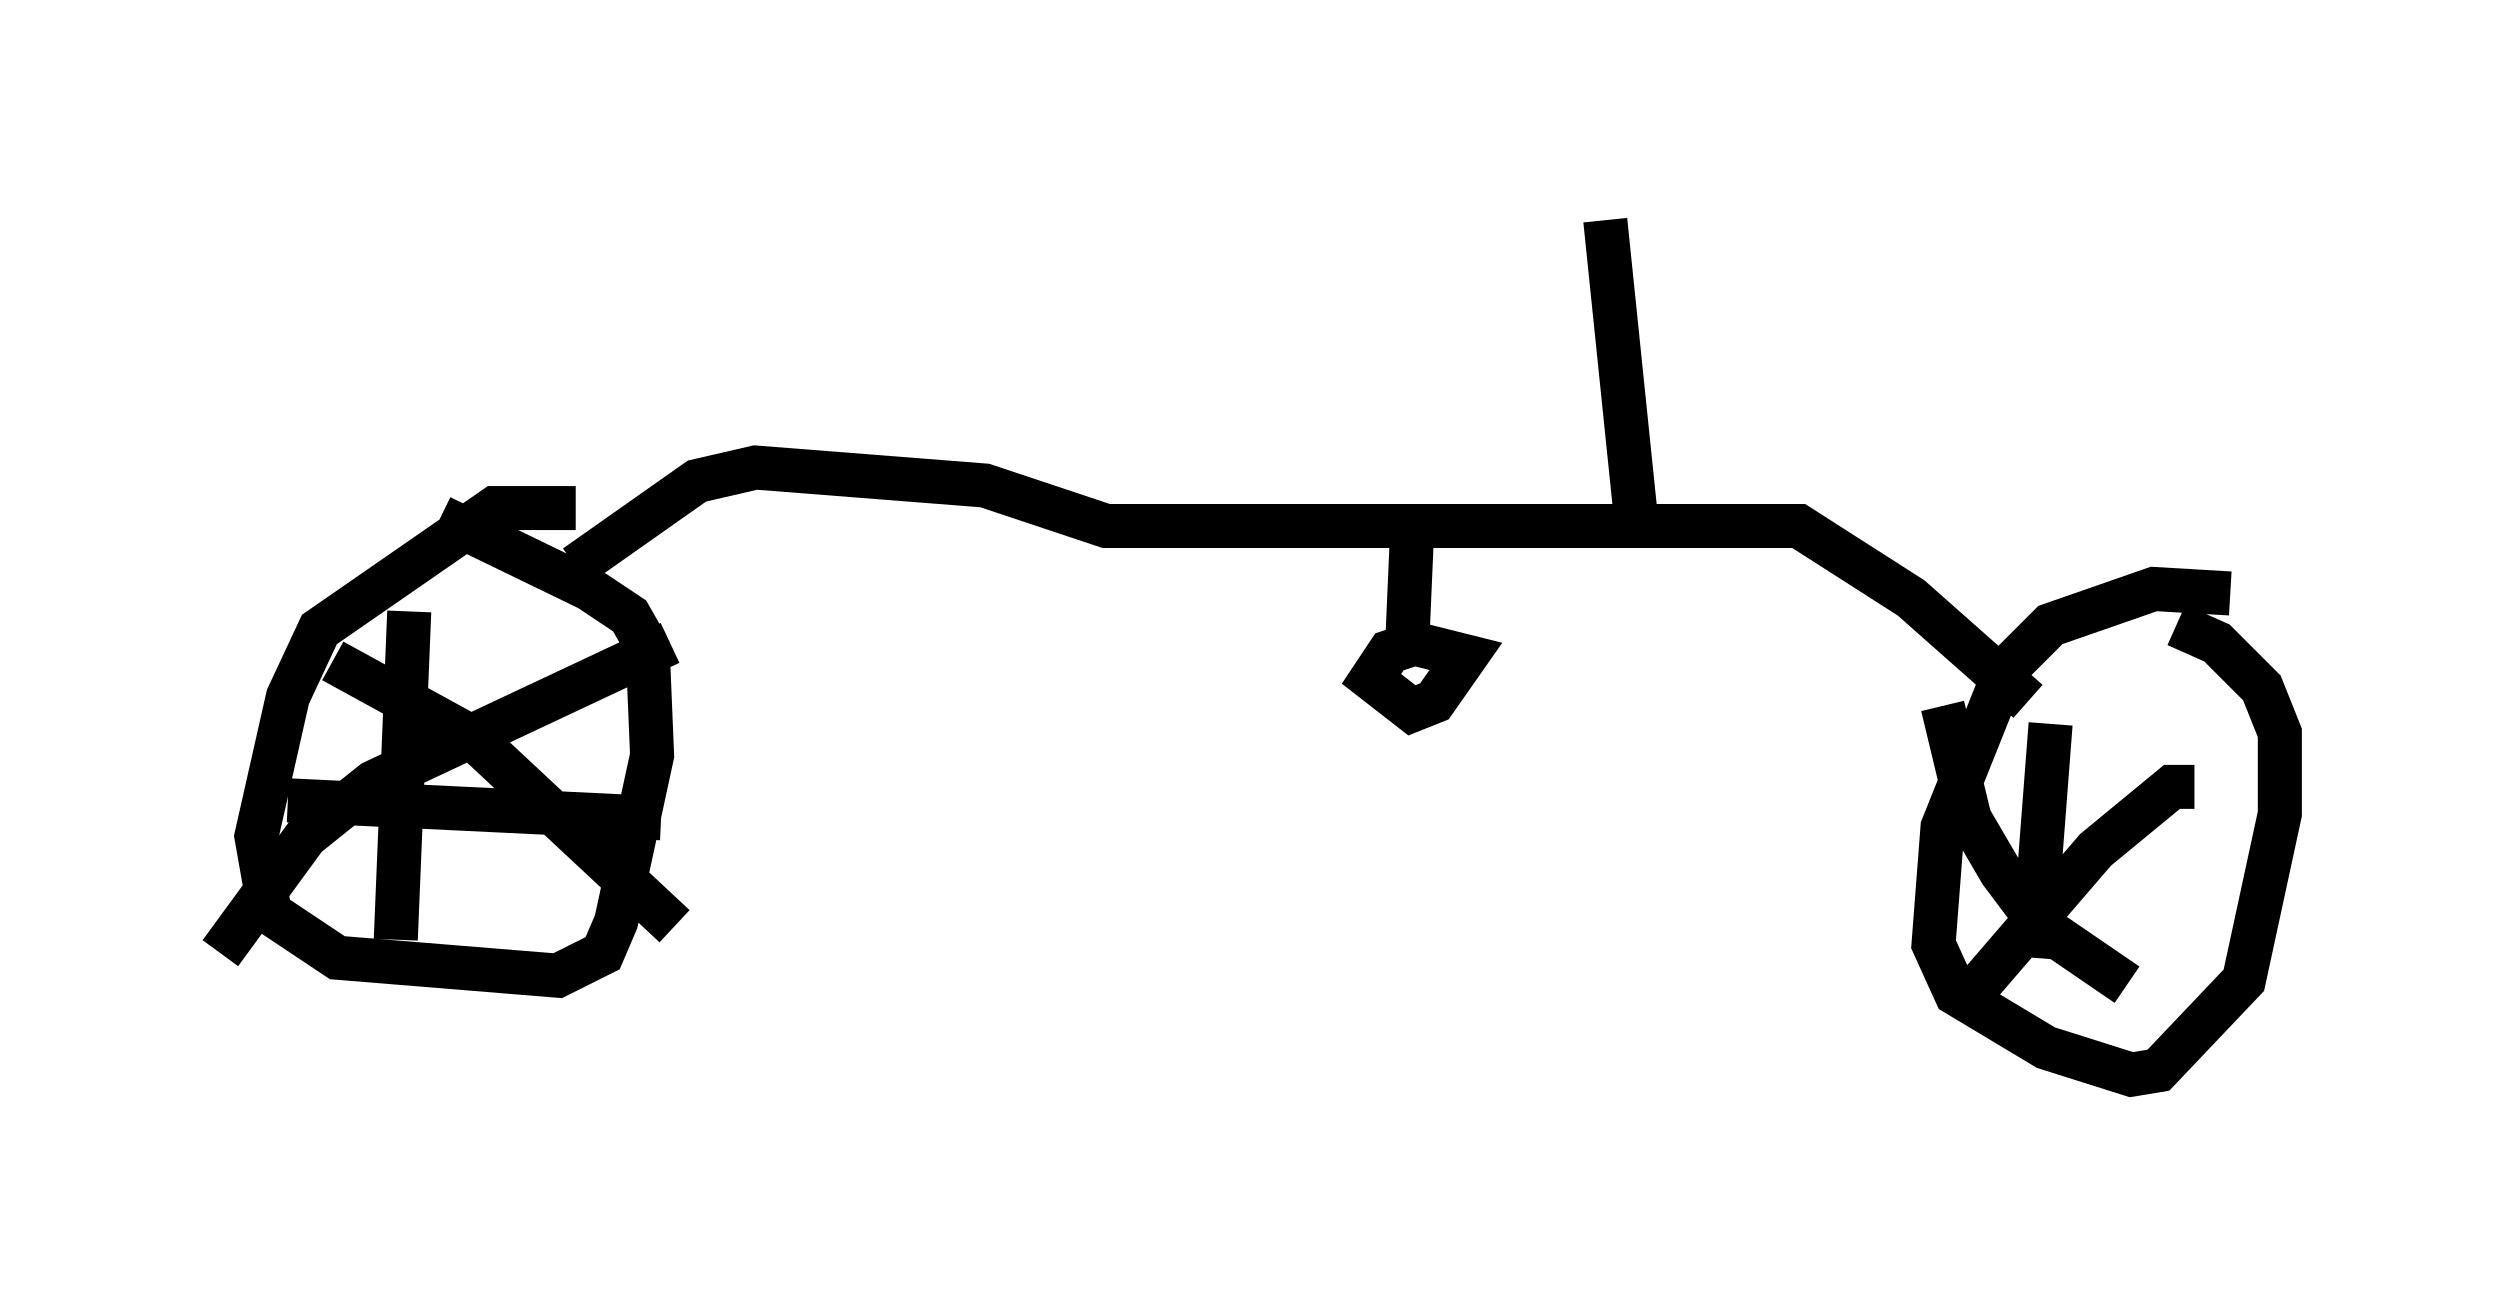 <?xml version="1.0" encoding="utf-8" ?>
<svg baseProfile="full" height="29.396" version="1.1" width="56.755" xmlns="http://www.w3.org/2000/svg" xmlns:ev="http://www.w3.org/2001/xml-events" xmlns:xlink="http://www.w3.org/1999/xlink"><defs /><rect fill="white" height="29.396" width="56.755" x="0" y="0" /><path d="M50.938, 13.983 m-0.306, -0.51 l-1.735, -0.102 -2.348, 0.817 l-1.021, 1.021 -1.429, 3.573 l-0.204, 2.654 0.51, 1.123 l2.042, 1.225 1.94, 0.613 l0.613, -0.102 1.94, -2.042 l0.817, -3.777 0.0, -1.838 l-0.408, -1.021 -1.021, -1.021 l-0.919, -0.408 m-5.308, 1.838 l0.613, 2.552 0.715, 1.225 l0.919, 1.225 1.94, 1.327 m1.531, -4.492 l-0.51, 0.0 -1.735, 1.429 l-3.165, 3.675 m2.144, -6.533 l-0.408, 5.308 m-33.075, -10.208 l-1.838, 0.0 -3.981, 2.756 l-0.715, 1.531 -0.715, 3.165 l0.306, 1.735 1.531, 1.021 l5.002, 0.408 1.021, -0.51 l0.306, -0.715 0.817, -3.777 l-0.102, -2.45 -0.408, -0.715 l-0.919, -0.613 -3.369, -1.633 m-0.715, 2.144 l-0.306, 7.452 m-2.45, -3.165 l8.473, 0.408 m0.204, -3.981 l-6.738, 3.165 -1.531, 1.225 l-1.94, 2.654 m2.552, -6.635 l3.165, 1.735 4.594, 4.288 m-2.246, -8.167 l2.756, -1.94 1.327, -0.306 l5.206, 0.408 2.756, 0.919 l15.721, 0.0 2.552, 1.633 l2.654, 2.348 m-13.986, -3.777 l-0.102, 2.348 m0.102, 0.102 l1.225, 0.306 -0.715, 1.021 l-0.51, 0.204 -0.919, -0.715 l0.408, -0.613 0.613, -0.204 m5.002, -2.654 l-0.715, -6.942 " fill="none" stroke="black" stroke-width="1" /></svg>